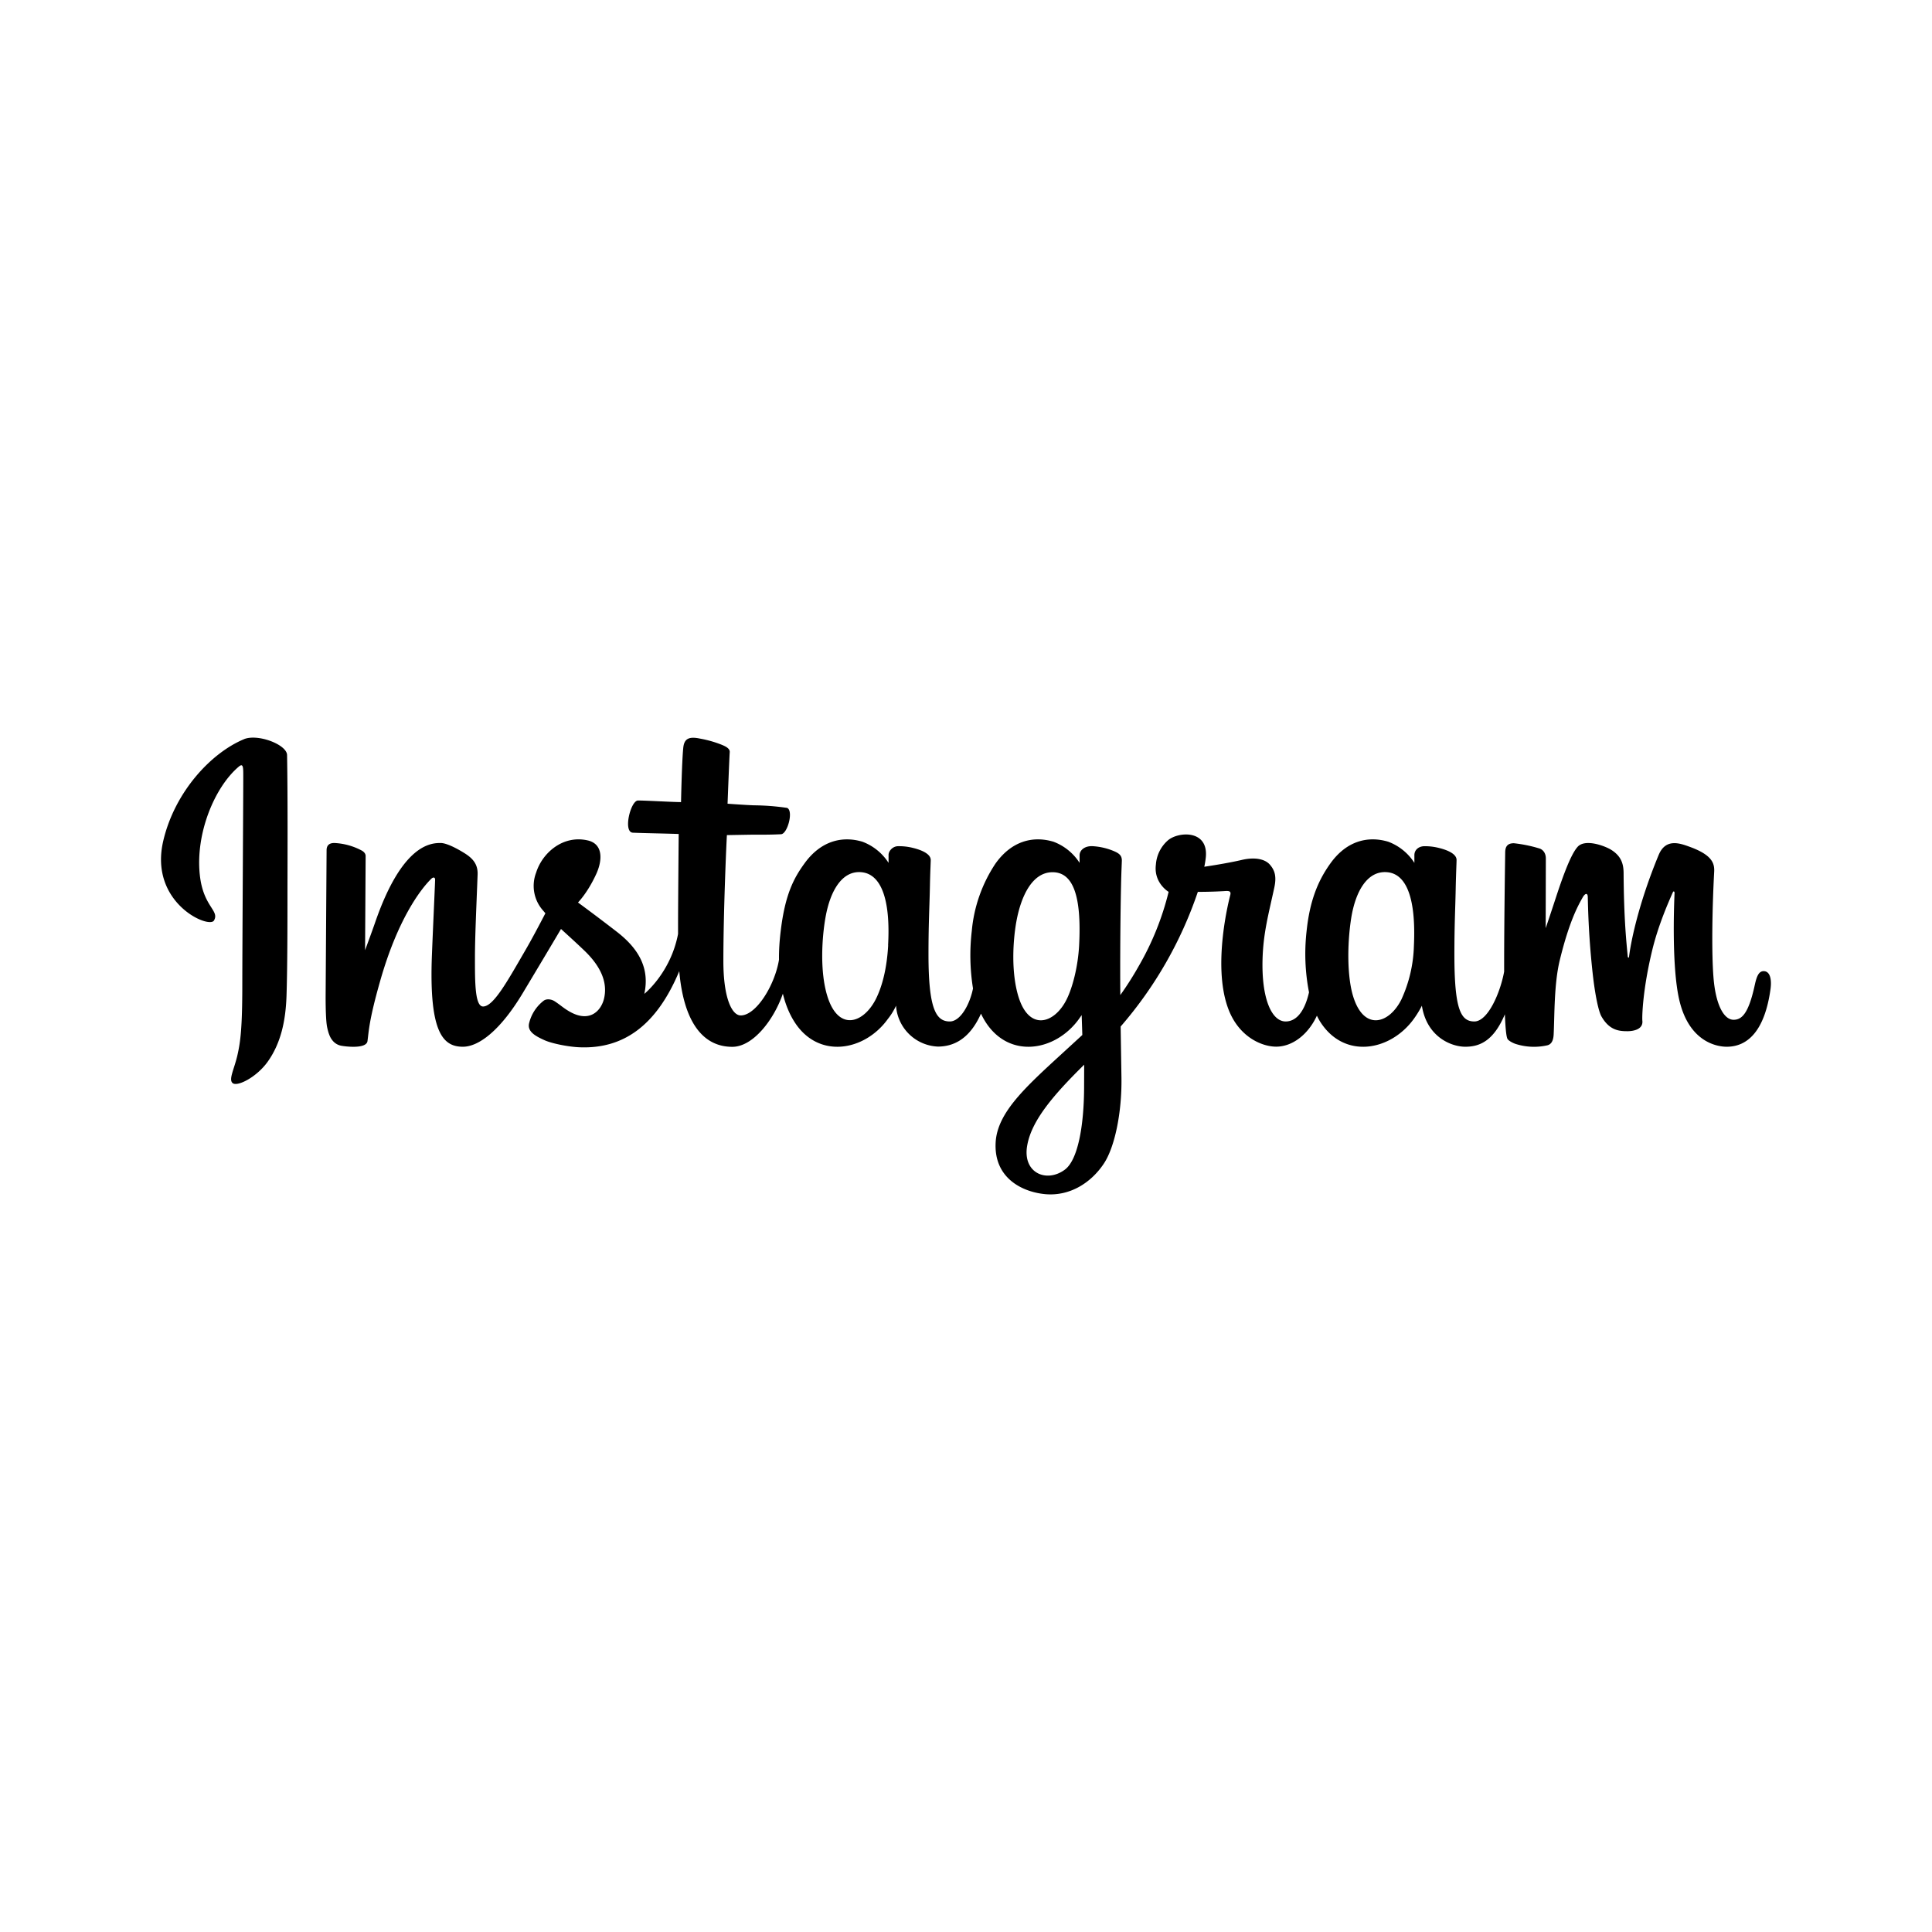 <svg xmlns="http://www.w3.org/2000/svg" width="3em" height="3em" viewBox="0 0 24 24"><path fill="currentColor" d="M3.03 9.183c-.41.171-.86.655-1.002 1.263c-.18.77.569 1.095.63.989c.073-.126-.134-.168-.176-.568c-.055-.516.185-1.092.486-1.345c.057-.047.054.018.054.14c0 .216-.012 2.158-.012 2.563c0 .549-.023.722-.063.893c-.042.174-.108.291-.058.336c.056.05.296-.07.435-.263c.166-.232.224-.511.235-.814c.012-.365.012-.944.012-1.274c0-.303.005-1.19-.005-1.724c-.003-.13-.365-.268-.537-.196m18.88 2.881c-.06 0-.086.062-.109.165c-.077.358-.16.439-.265.439c-.117 0-.223-.178-.25-.533c-.022-.279-.018-.793.009-1.304c.006-.105-.023-.21-.305-.312c-.121-.044-.298-.109-.385.103c-.248.599-.345 1.074-.368 1.267c-.002.01-.014.012-.016-.011c-.014-.155-.047-.436-.051-1.026c0-.115-.025-.213-.152-.294c-.083-.052-.333-.144-.423-.034c-.078.09-.169.33-.263.616c-.076.233-.13.39-.13.39l.002-.865c0-.09-.06-.12-.08-.125a1.7 1.7 0 0 0-.317-.065c-.087 0-.108.049-.108.119c0 .009-.013.825-.013 1.396v.08c-.048.263-.202.619-.37.619c-.169 0-.248-.149-.248-.83c0-.396.012-.569.017-.856c.004-.165.01-.292.01-.321c-.001-.088-.154-.133-.225-.15a.7.7 0 0 0-.182-.02c-.069.004-.117.049-.117.111v.096a.66.66 0 0 0-.325-.263c-.255-.076-.52-.009-.72.272c-.16.223-.256.475-.294.838a2.5 2.5 0 0 0 .03.761c-.059.257-.169.362-.29.362c-.175 0-.302-.286-.287-.78c.01-.326.075-.554.146-.884c.03-.14.005-.215-.056-.285c-.057-.065-.178-.098-.351-.057c-.124.029-.301.06-.463.084c0 0 .01-.04.018-.108c.042-.36-.35-.33-.474-.216a.44.44 0 0 0-.145.296c-.03.23.158.34.158.34a3.5 3.5 0 0 1-.37.92a4 4 0 0 1-.23.362l-.001-.126c-.002-.595.006-1.063.01-1.232c.003-.165.01-.289.01-.318c-.002-.064-.04-.089-.118-.12a.8.8 0 0 0-.237-.053c-.107-.008-.172.05-.17.117v.09a.66.66 0 0 0-.325-.263c-.255-.076-.52-.009-.72.272a1.8 1.8 0 0 0-.294.835a2.6 2.6 0 0 0 .015.716c-.04.2-.157.41-.288.41c-.169 0-.265-.149-.265-.83c0-.396.012-.569.018-.856c.003-.165.01-.292.01-.321c-.002-.088-.154-.133-.225-.15a.7.7 0 0 0-.188-.02c-.066.005-.111.064-.111.107v.1a.66.66 0 0 0-.325-.263c-.255-.076-.52-.008-.721.272c-.132.182-.239.384-.293.831q-.024.194-.022.363c-.053.321-.285.692-.475.692c-.11 0-.216-.216-.216-.675c0-.611.038-1.481.044-1.565l.286-.005c.12-.001.228.002.387-.006c.08-.005.157-.291.075-.327a3 3 0 0 0-.407-.032c-.088-.002-.333-.02-.333-.02s.022-.578.027-.639c.005-.05-.061-.077-.099-.093a1.4 1.4 0 0 0-.271-.077c-.134-.028-.195-.001-.207.112c-.018.173-.028.677-.028.677c-.098 0-.435-.02-.534-.02c-.092 0-.19.395-.064.4c.146.006.4.01.569.016c0 0-.008.885-.008 1.158v.084c-.092.483-.419.744-.419.744c.07-.32-.073-.56-.331-.763a25 25 0 0 0-.493-.372s.121-.12.23-.361c.076-.171.08-.367-.109-.41c-.31-.071-.565.157-.641.4a.46.46 0 0 0 .088.473l.027.032c-.07.135-.166.317-.248.458c-.226.39-.397.7-.526.7c-.103 0-.101-.314-.101-.608c0-.253.018-.635.033-1.03c.005-.13-.06-.204-.17-.271c-.066-.041-.208-.122-.29-.122c-.123 0-.478.017-.813.987c-.042.122-.125.345-.125.345l.007-1.166q.002-.043-.048-.072a.8.8 0 0 0-.341-.094q-.096 0-.096.09l-.012 1.823c0 .139.004.3.018.371s.035.129.063.163a.18.18 0 0 0 .111.071c.049.01.314.044.328-.057c.017-.122.017-.254.157-.745c.217-.765.5-1.138.634-1.27c.023-.023.05-.025.049.013c-.006.168-.026.587-.04.943c-.036.952.138 1.129.385 1.129c.19 0 .457-.189.743-.665c.178-.297.352-.588.476-.798c.087.08.184.167.281.26c.227.214.3.418.252.611c-.038.148-.18.3-.432.152c-.074-.043-.105-.076-.18-.125c-.04-.026-.1-.034-.136-.007a.5.5 0 0 0-.18.275c-.03.109.08.166.193.217c.098.043.307.083.441.087c.522.018.94-.252 1.23-.946c.052.6.274.94.659.94c.257 0 .515-.333.628-.66q.049.2.142.347c.296.47.872.368 1.16-.03a.8.8 0 0 0 .104-.168a.544.544 0 0 0 .519.508c.194 0 .395-.092.536-.409a1 1 0 0 0 .054.099c.297.47.872.368 1.161-.03l.036-.051l.008.247l-.266.244c-.446.409-.784.719-.81 1.08c-.031.46.342.631.625.654c.3.023.557-.142.714-.374c.14-.204.23-.643.223-1.077l-.01-.632a5 5 0 0 0 .959-1.673s.165.001.34-.01c.057-.004.073.007.063.049c-.013.05-.223.858-.031 1.397c.13.368.426.487.601.487c.205 0 .4-.155.506-.385q.018.038.04.074c.297.47.87.368 1.161-.03c.066-.09.103-.168.103-.168c.062.39.366.51.54.51c.18 0 .352-.074.491-.403c.006.145.015.263.03.3c.008.024.06.052.097.066a.75.75 0 0 0 .397.02c.043-.009.077-.043.082-.133c.012-.235.004-.63.076-.925c.12-.493.231-.684.284-.779c.03-.053.063-.062.064-.005c.003.113.008.447.055.895c.034.33.08.525.114.586c.1.177.224.185.324.185c.064 0 .197-.018.185-.13c-.005-.054.005-.393.123-.878c.077-.318.206-.604.252-.71c.017-.038.025-.007.025-.001c-.01.218-.032.933.057 1.324c.12.53.47.588.591.588c.26 0 .472-.197.544-.717c.017-.125-.008-.222-.085-.222m-10.876-.321c-.015.275-.07.505-.155.672c-.156.302-.464.398-.6-.039c-.098-.315-.065-.744-.024-.976c.06-.344.212-.588.448-.565c.243.023.362.336.33.908m2.373.004c-.014.26-.081.52-.155.668c-.151.304-.468.4-.6-.039c-.09-.299-.068-.686-.024-.93c.058-.317.198-.611.449-.611c.244 0 .364.267.33.912m.062 1.772c-.003.474-.078.89-.238 1.01c-.227.17-.532.043-.468-.303c.055-.306.32-.619.707-1zm4.097-1.77a1.7 1.7 0 0 1-.155.666c-.151.304-.466.399-.6-.039c-.073-.238-.076-.636-.024-.97c.054-.338.203-.594.449-.571c.243.023.357.336.33.915"/></svg>